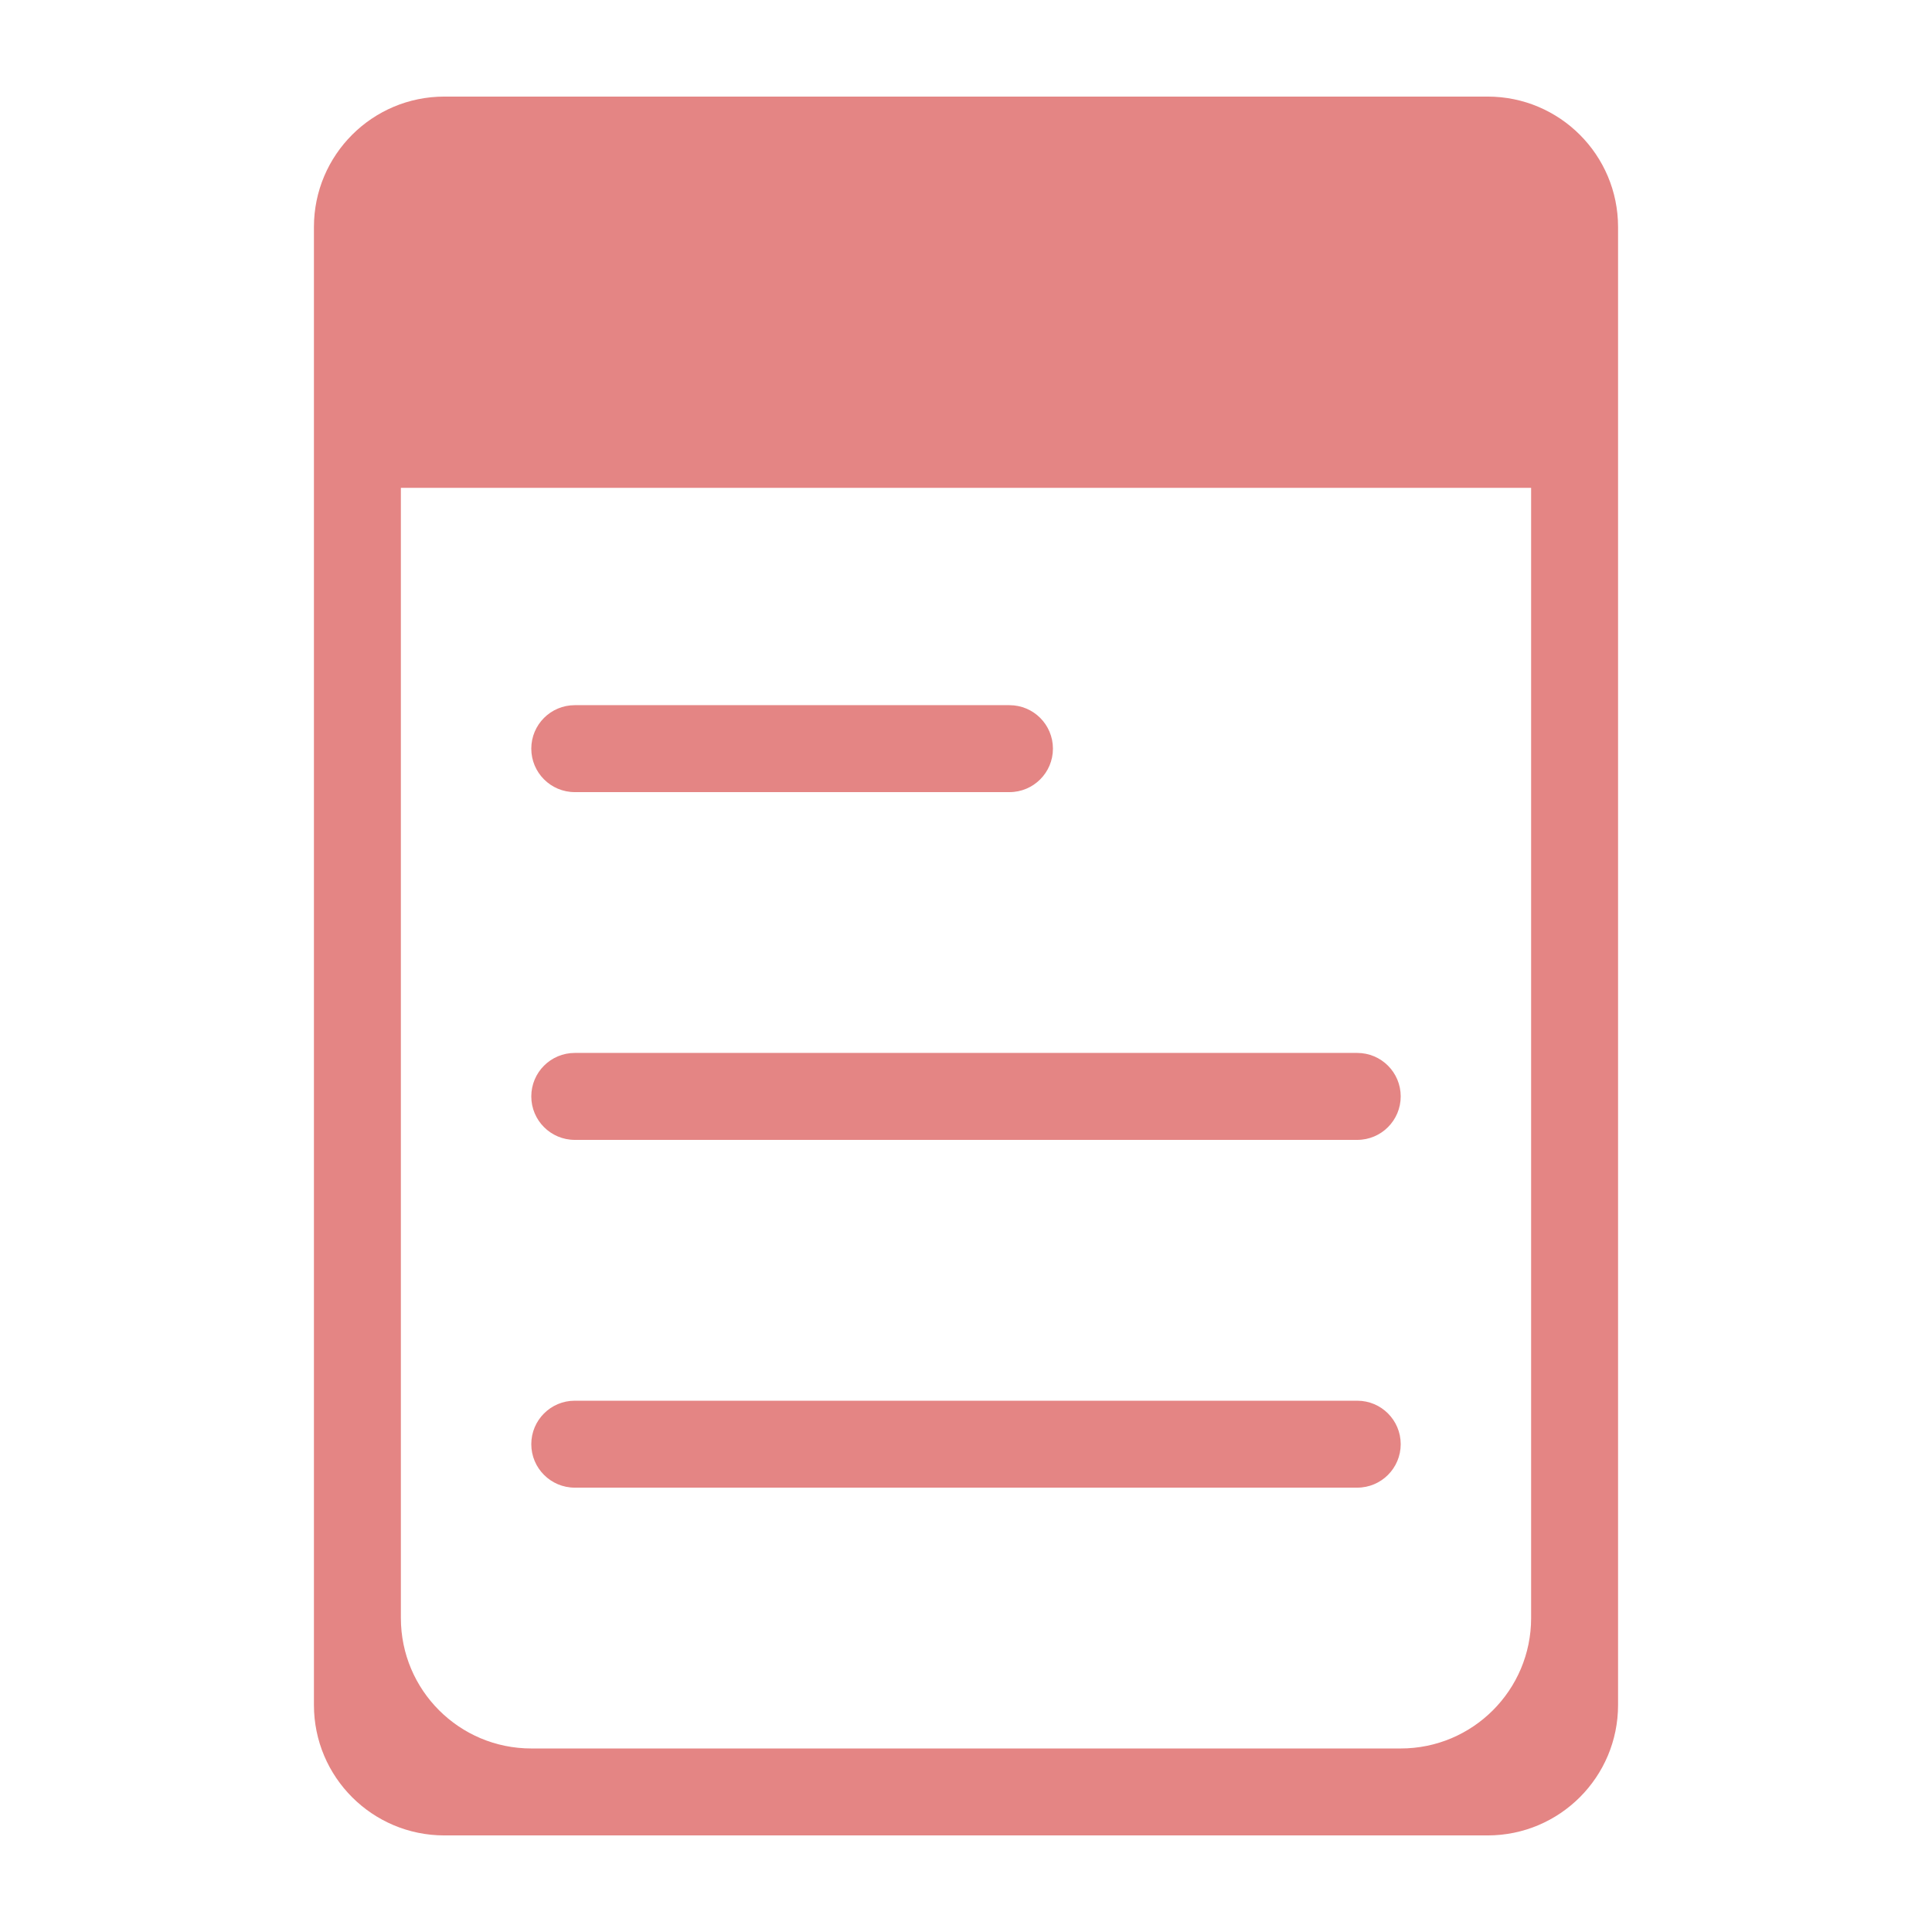 <?xml version="1.0" encoding="utf-8"?>
<!-- Generator: Adobe Illustrator 16.0.0, SVG Export Plug-In . SVG Version: 6.00 Build 0)  -->
<!DOCTYPE svg PUBLIC "-//W3C//DTD SVG 1.1//EN" "http://www.w3.org/Graphics/SVG/1.1/DTD/svg11.dtd">
<svg version="1.1" id="图层_1" xmlns="http://www.w3.org/2000/svg" xmlns:xlink="http://www.w3.org/1999/xlink" x="0px" y="0px"
	 width="283.46px" height="283.46px" viewBox="0 0 283.46 283.46" enable-background="new 0 0 283.46 283.46" xml:space="preserve">
<g>
	<g>
		<path fill-rule="evenodd" clip-rule="evenodd" fill="#E48584" d="M84.328,116.218h63.779c3.525,0,6.378-2.858,6.378-6.378
			c0-3.525-2.853-6.378-6.378-6.378H84.328c-3.522,0-6.378,2.853-6.378,6.378C77.95,113.359,80.806,116.218,84.328,116.218z
			 M84.328,167.242h114.804c3.524,0,6.378-2.859,6.378-6.378c0-3.525-2.854-6.379-6.378-6.379H84.328
			c-3.522,0-6.378,2.854-6.378,6.379C77.95,164.383,80.806,167.242,84.328,167.242z M218.266,14.171H65.194
			c-10.566,0-19.134,8.564-19.134,19.134v216.851c0,10.569,8.567,19.134,19.134,19.134h153.071c10.563,0,19.134-8.564,19.134-19.134
			V33.305C237.399,22.735,228.829,14.171,218.266,14.171z M224.644,237.399c0,10.569-8.57,19.134-19.134,19.134H77.95
			c-10.566,0-19.134-8.564-19.134-19.134V71.572h165.827V237.399z M84.328,218.266h114.804c3.524,0,6.378-2.859,6.378-6.378
			c0-3.525-2.854-6.378-6.378-6.378H84.328c-3.522,0-6.378,2.853-6.378,6.378C77.95,215.406,80.806,218.266,84.328,218.266z"/>
	</g>
</g>
</svg>
